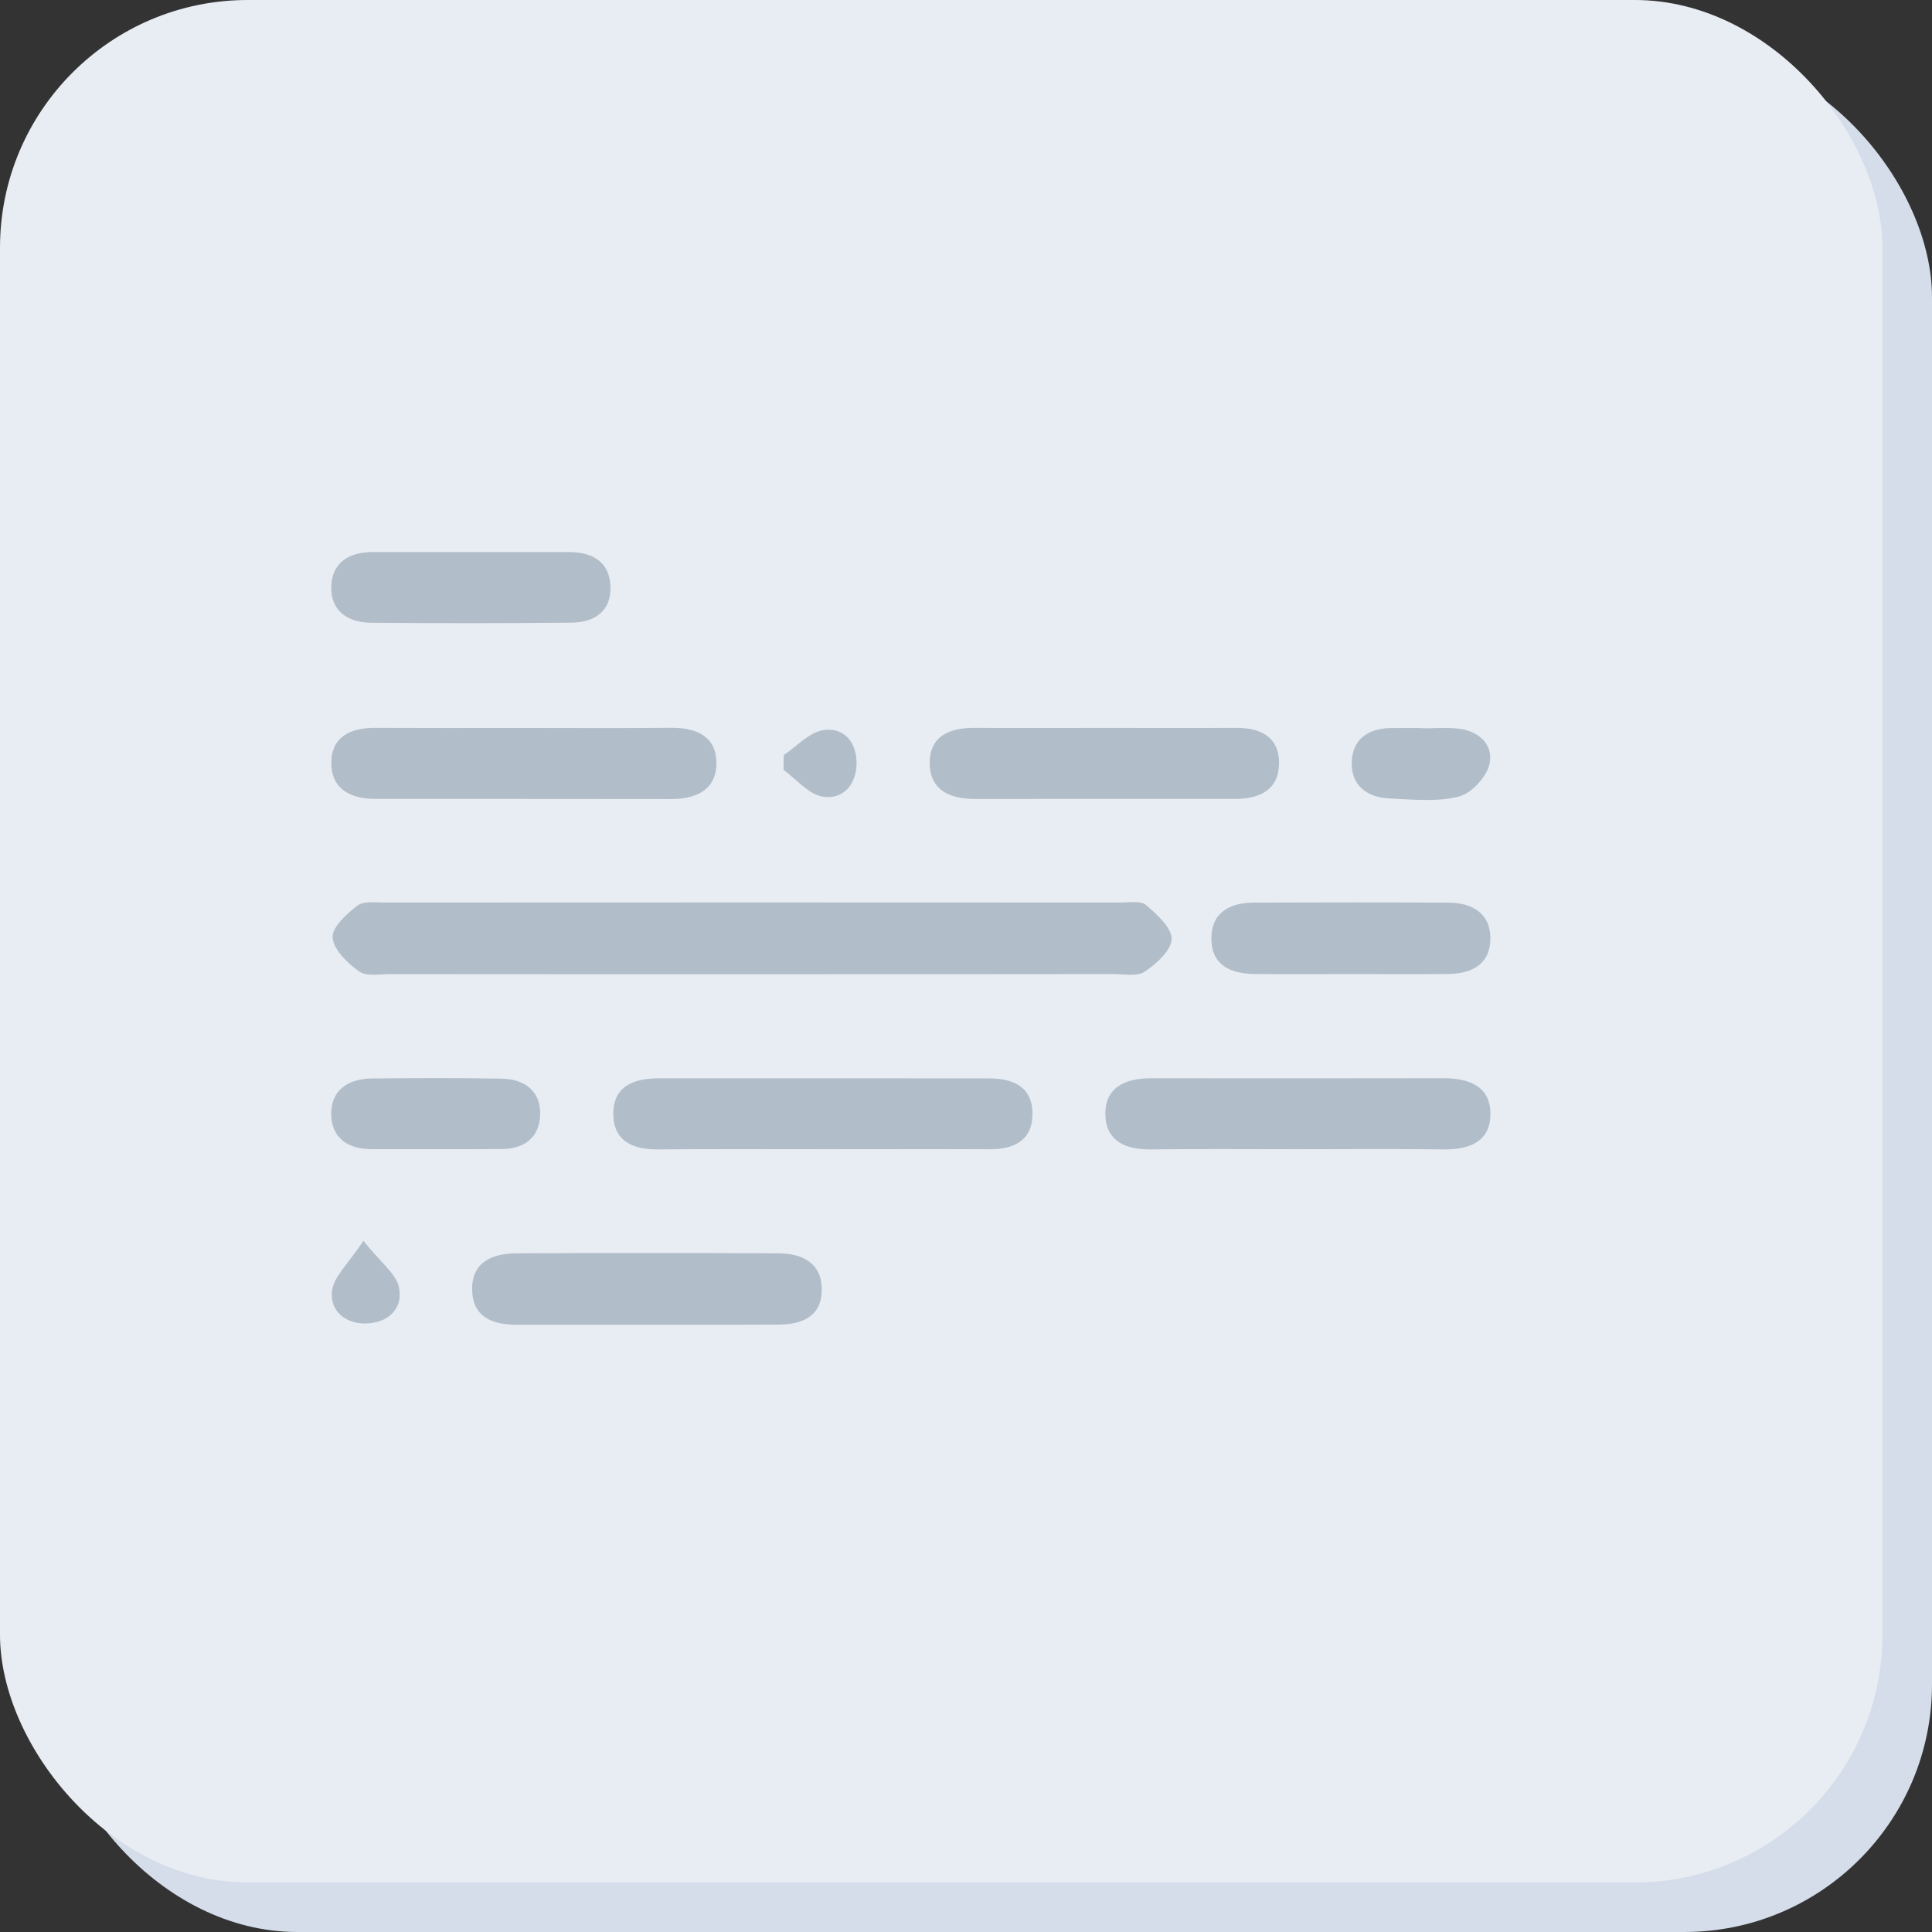 <svg width="39" height="39" viewBox="0 0 39 39" fill="none" xmlns="http://www.w3.org/2000/svg">
<rect x="0" y="0" width="39" height="39" fill="#333333" stroke="none"/>
<rect x="1" y="1" width="38" height="38" rx="5" fill="#D4DDE9"/>
<rect width="38" height="38" rx="5" fill="#E8ECF3"/>
<path d="M15.146 19.665C12.723 19.665 10.301 19.666 7.877 19.663C7.663 19.663 7.395 19.715 7.248 19.609C7.015 19.442 6.735 19.173 6.714 18.927C6.699 18.722 6.995 18.449 7.212 18.283C7.341 18.184 7.583 18.22 7.774 18.219C12.727 18.216 17.68 18.216 22.634 18.219C22.803 18.219 23.03 18.179 23.133 18.269C23.353 18.459 23.653 18.725 23.651 18.954C23.648 19.183 23.344 19.454 23.109 19.614C22.958 19.717 22.693 19.662 22.479 19.662C20.036 19.665 17.591 19.665 15.146 19.665Z" fill="#B1BDC8"/>
<path d="M16.628 23.198C15.513 23.198 14.4 23.192 13.285 23.202C12.793 23.206 12.4 23.05 12.381 22.519C12.361 21.944 12.77 21.768 13.285 21.768C15.513 21.769 17.742 21.768 19.97 21.769C20.454 21.769 20.844 21.942 20.842 22.487C20.839 23.025 20.466 23.202 19.97 23.199C18.858 23.194 17.743 23.198 16.628 23.198Z" fill="#B1BDC8"/>
<path d="M10.583 14.695C11.569 14.695 12.555 14.702 13.542 14.692C14.065 14.687 14.474 14.868 14.461 15.429C14.45 15.945 14.048 16.129 13.558 16.129C11.563 16.125 9.569 16.128 7.575 16.126C7.086 16.126 6.695 15.935 6.688 15.412C6.682 14.887 7.06 14.691 7.56 14.693C8.567 14.698 9.575 14.695 10.583 14.695Z" fill="#B1BDC8"/>
<path d="M26.184 23.198C25.198 23.198 24.211 23.19 23.225 23.202C22.73 23.208 22.332 23.038 22.314 22.518C22.294 21.955 22.708 21.767 23.225 21.767C25.197 21.769 27.17 21.77 29.143 21.766C29.651 21.765 30.087 21.925 30.086 22.488C30.085 23.049 29.66 23.208 29.143 23.202C28.157 23.189 27.17 23.198 26.184 23.198Z" fill="#B1BDC8"/>
<path d="M13.082 26.742C12.202 26.742 11.323 26.743 10.445 26.742C9.973 26.742 9.555 26.612 9.532 26.064C9.508 25.477 9.934 25.302 10.432 25.3C12.191 25.291 13.948 25.292 15.706 25.3C16.181 25.302 16.582 25.481 16.588 26.02C16.595 26.567 16.202 26.736 15.719 26.739C14.84 26.744 13.961 26.742 13.082 26.742Z" fill="#B1BDC8"/>
<path d="M22.316 14.694C23.194 14.694 24.073 14.698 24.951 14.693C25.447 14.69 25.822 14.874 25.819 15.409C25.815 15.944 25.428 16.126 24.941 16.126C23.183 16.127 21.427 16.126 19.67 16.127C19.185 16.127 18.782 15.955 18.768 15.431C18.752 14.863 19.163 14.688 19.68 14.693C20.558 14.699 21.438 14.694 22.316 14.694Z" fill="#B1BDC8"/>
<path d="M27.256 19.662C26.614 19.662 25.972 19.667 25.331 19.661C24.85 19.657 24.455 19.492 24.454 18.947C24.453 18.407 24.836 18.223 25.32 18.22C26.626 18.215 27.931 18.214 29.236 18.221C29.727 18.224 30.098 18.442 30.085 18.97C30.073 19.463 29.708 19.655 29.245 19.661C28.582 19.666 27.919 19.662 27.256 19.662Z" fill="#B1BDC8"/>
<path d="M9.567 11.144C10.209 11.144 10.85 11.143 11.493 11.144C11.961 11.146 12.306 11.343 12.323 11.838C12.34 12.338 12 12.566 11.534 12.569C10.186 12.582 8.838 12.582 7.49 12.571C7.024 12.568 6.678 12.336 6.687 11.847C6.697 11.361 7.041 11.147 7.513 11.144C8.198 11.142 8.882 11.144 9.567 11.144Z" fill="#B1BDC8"/>
<path d="M8.78 23.197C8.353 23.197 7.926 23.197 7.498 23.197C7.018 23.197 6.688 22.964 6.686 22.487C6.683 22.003 7.033 21.777 7.499 21.771C8.375 21.763 9.252 21.759 10.127 21.774C10.595 21.783 10.924 22.028 10.903 22.519C10.884 22.966 10.578 23.193 10.126 23.195C9.678 23.198 9.228 23.197 8.78 23.197Z" fill="#B1BDC8"/>
<path d="M28.71 14.702C28.944 14.702 29.181 14.684 29.413 14.706C29.835 14.744 30.145 15.014 30.071 15.405C30.021 15.669 29.71 16.011 29.454 16.078C29.014 16.192 28.523 16.139 28.056 16.118C27.593 16.098 27.263 15.854 27.288 15.366C27.309 14.916 27.625 14.703 28.072 14.697C28.285 14.694 28.498 14.697 28.711 14.697C28.71 14.698 28.71 14.699 28.71 14.702Z" fill="#B1BDC8"/>
<path d="M15.821 15.242C16.087 15.065 16.337 14.78 16.624 14.738C17.04 14.676 17.296 14.987 17.291 15.416C17.285 15.846 17.009 16.148 16.605 16.081C16.32 16.033 16.078 15.73 15.817 15.541C15.818 15.441 15.82 15.341 15.821 15.242Z" fill="#B1BDC8"/>
<path d="M7.336 25.048C7.681 25.482 7.996 25.71 8.054 25.989C8.144 26.426 7.824 26.709 7.38 26.716C6.961 26.724 6.65 26.448 6.704 26.05C6.741 25.765 7.03 25.512 7.336 25.048Z" fill="#B1BDC8"/>
</svg>
